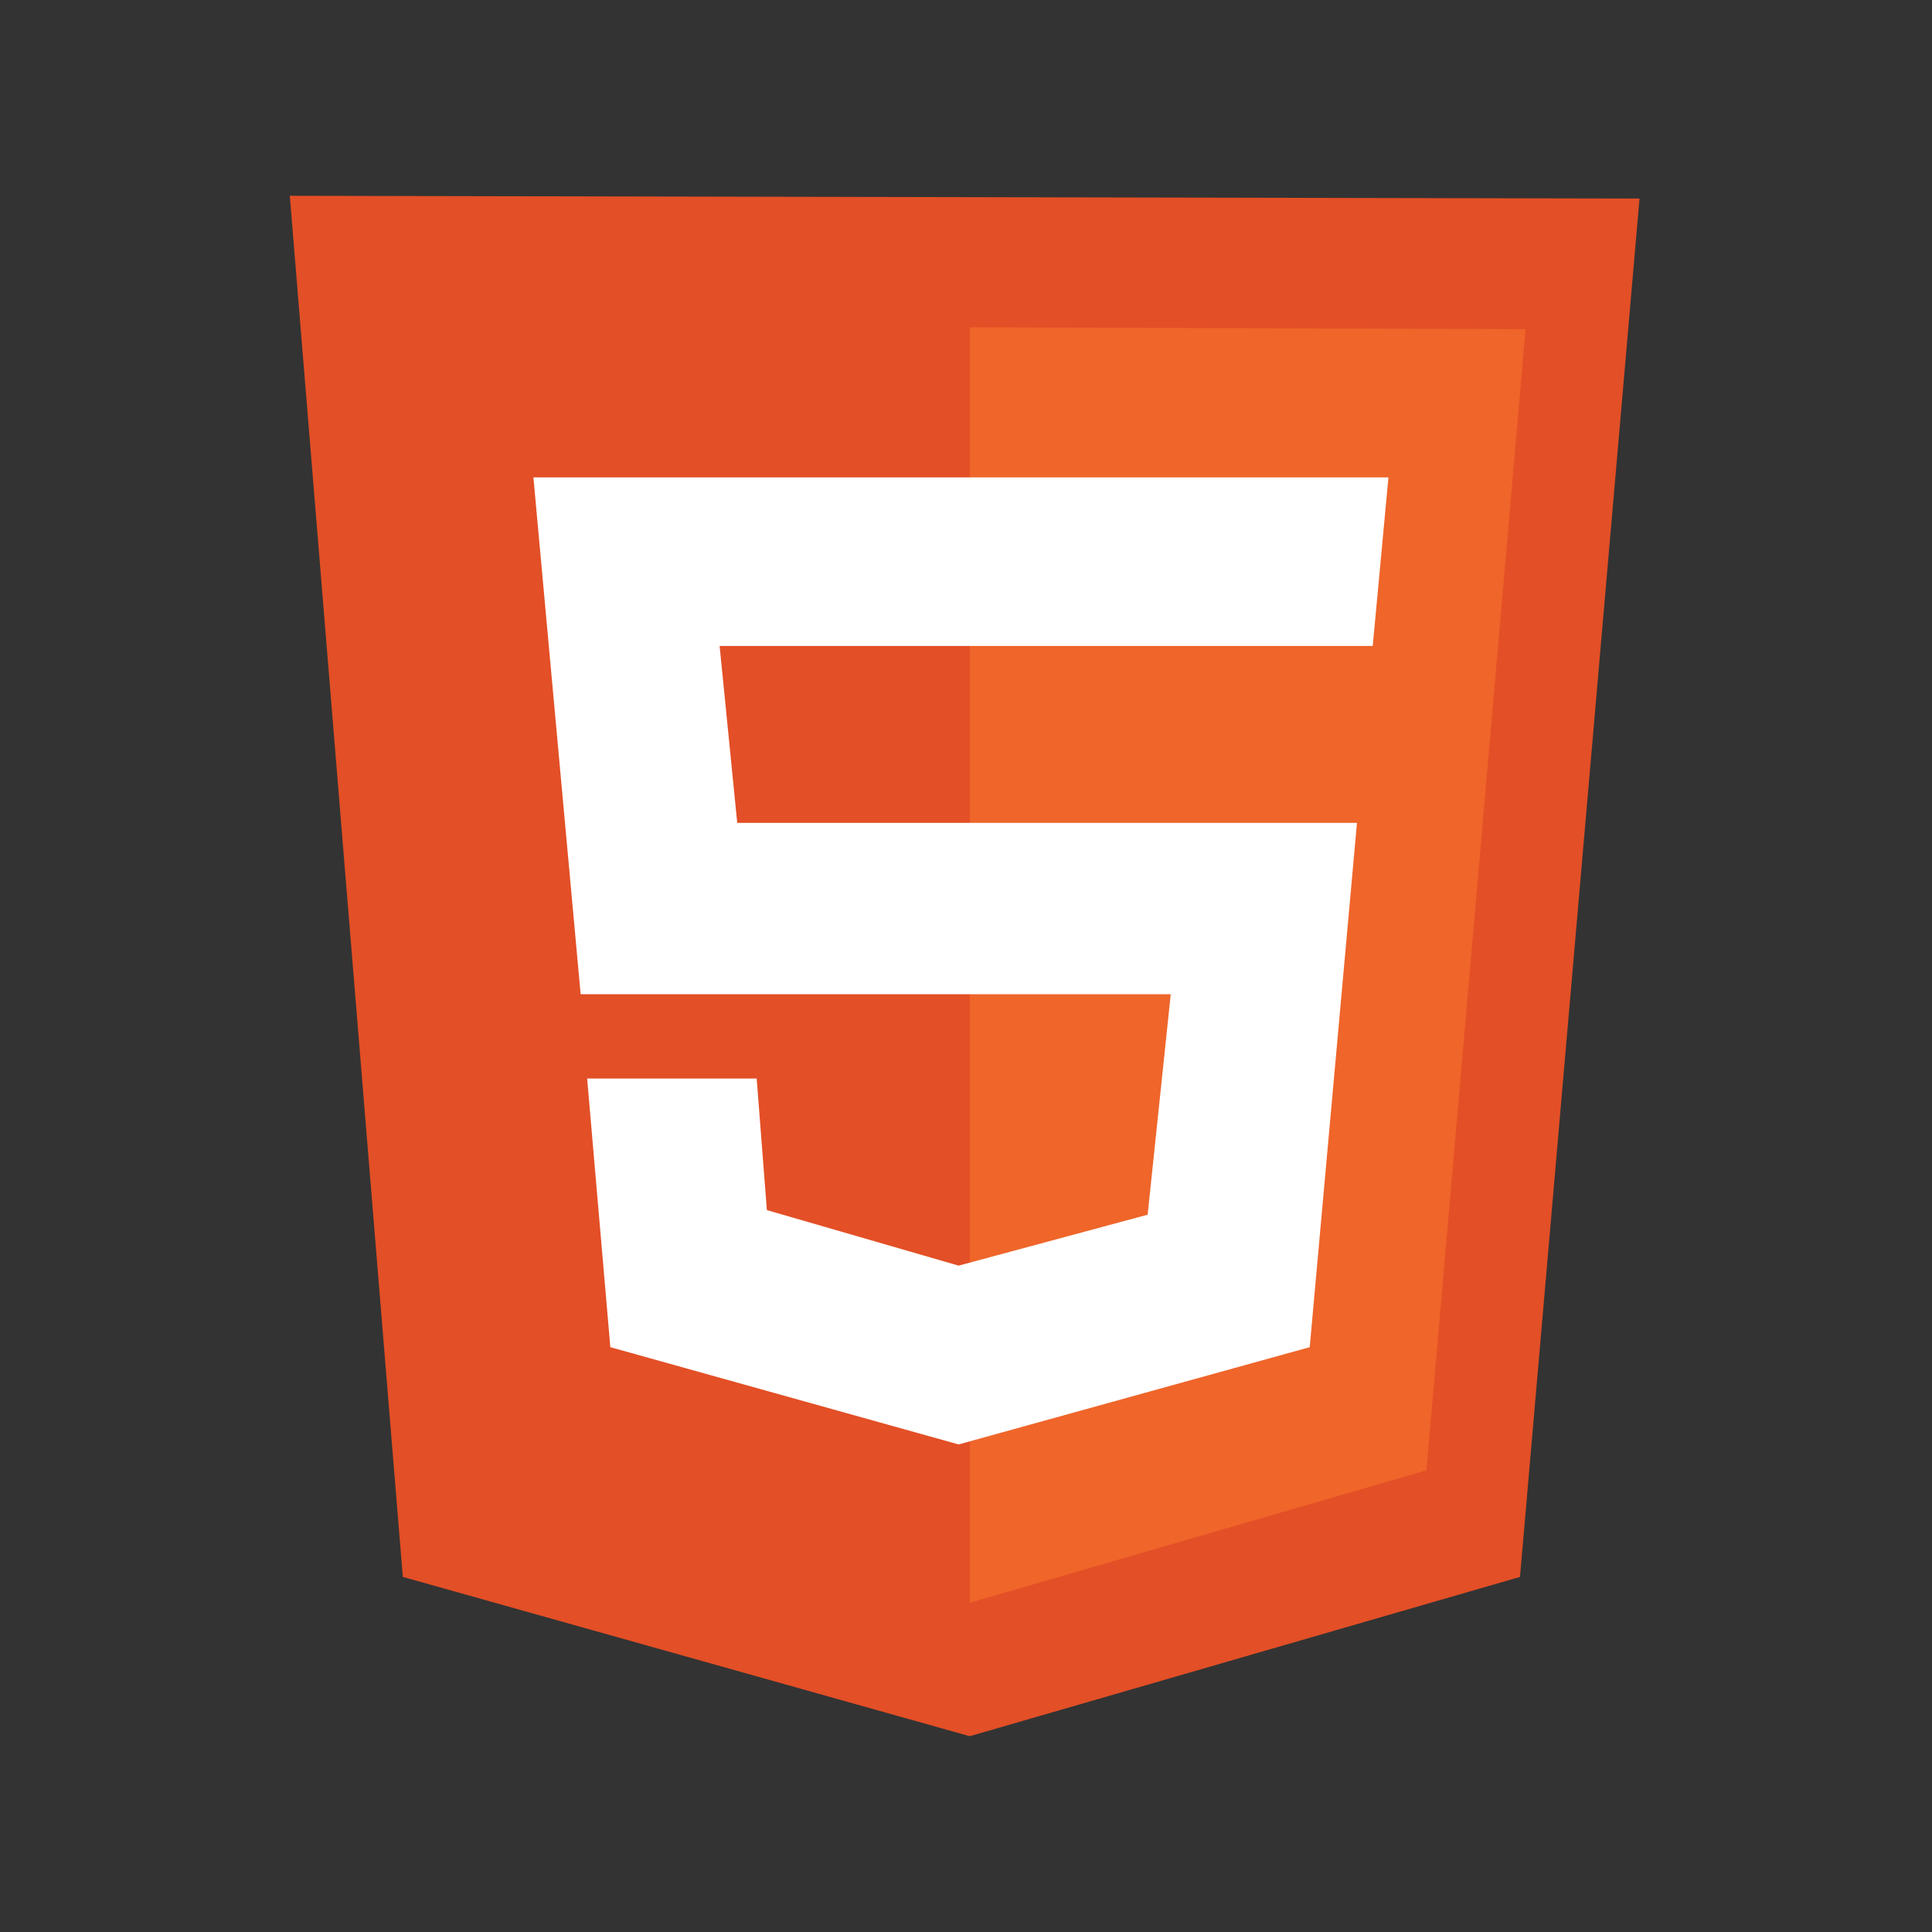 <svg width="44" height="44" viewBox="0 0 44 44" fill="none" xmlns="http://www.w3.org/2000/svg">
<rect x="0" y="0" width="44" height="44" fill="#333333" stroke="none"/>
<g clip-path="url(#clip0_72_729)">
<path d="M9.174 35.913L6.6 4.459L37.339 4.522L34.617 35.913L22.085 39.541L9.174 35.913Z" fill="#E34F26"/>
<path d="M22.085 36.503V7.454L34.744 7.496L32.487 33.486L22.085 36.503Z" fill="#EF652A"/>
<path d="M31.263 14.711L31.621 10.872H12.148L13.224 22.643H26.663L26.137 27.664L21.832 28.824L17.465 27.559L17.233 24.563H13.372L13.9 30.681L21.832 32.896L29.828 30.681L30.904 18.741H16.79L16.389 14.711H31.263Z" fill="white"/>
</g>
<defs>
<clipPath id="clip0_72_729">
<rect width="30.739" height="35.2" fill="white" transform="translate(6.6 4.4)"/>
</clipPath>
</defs>
</svg>
